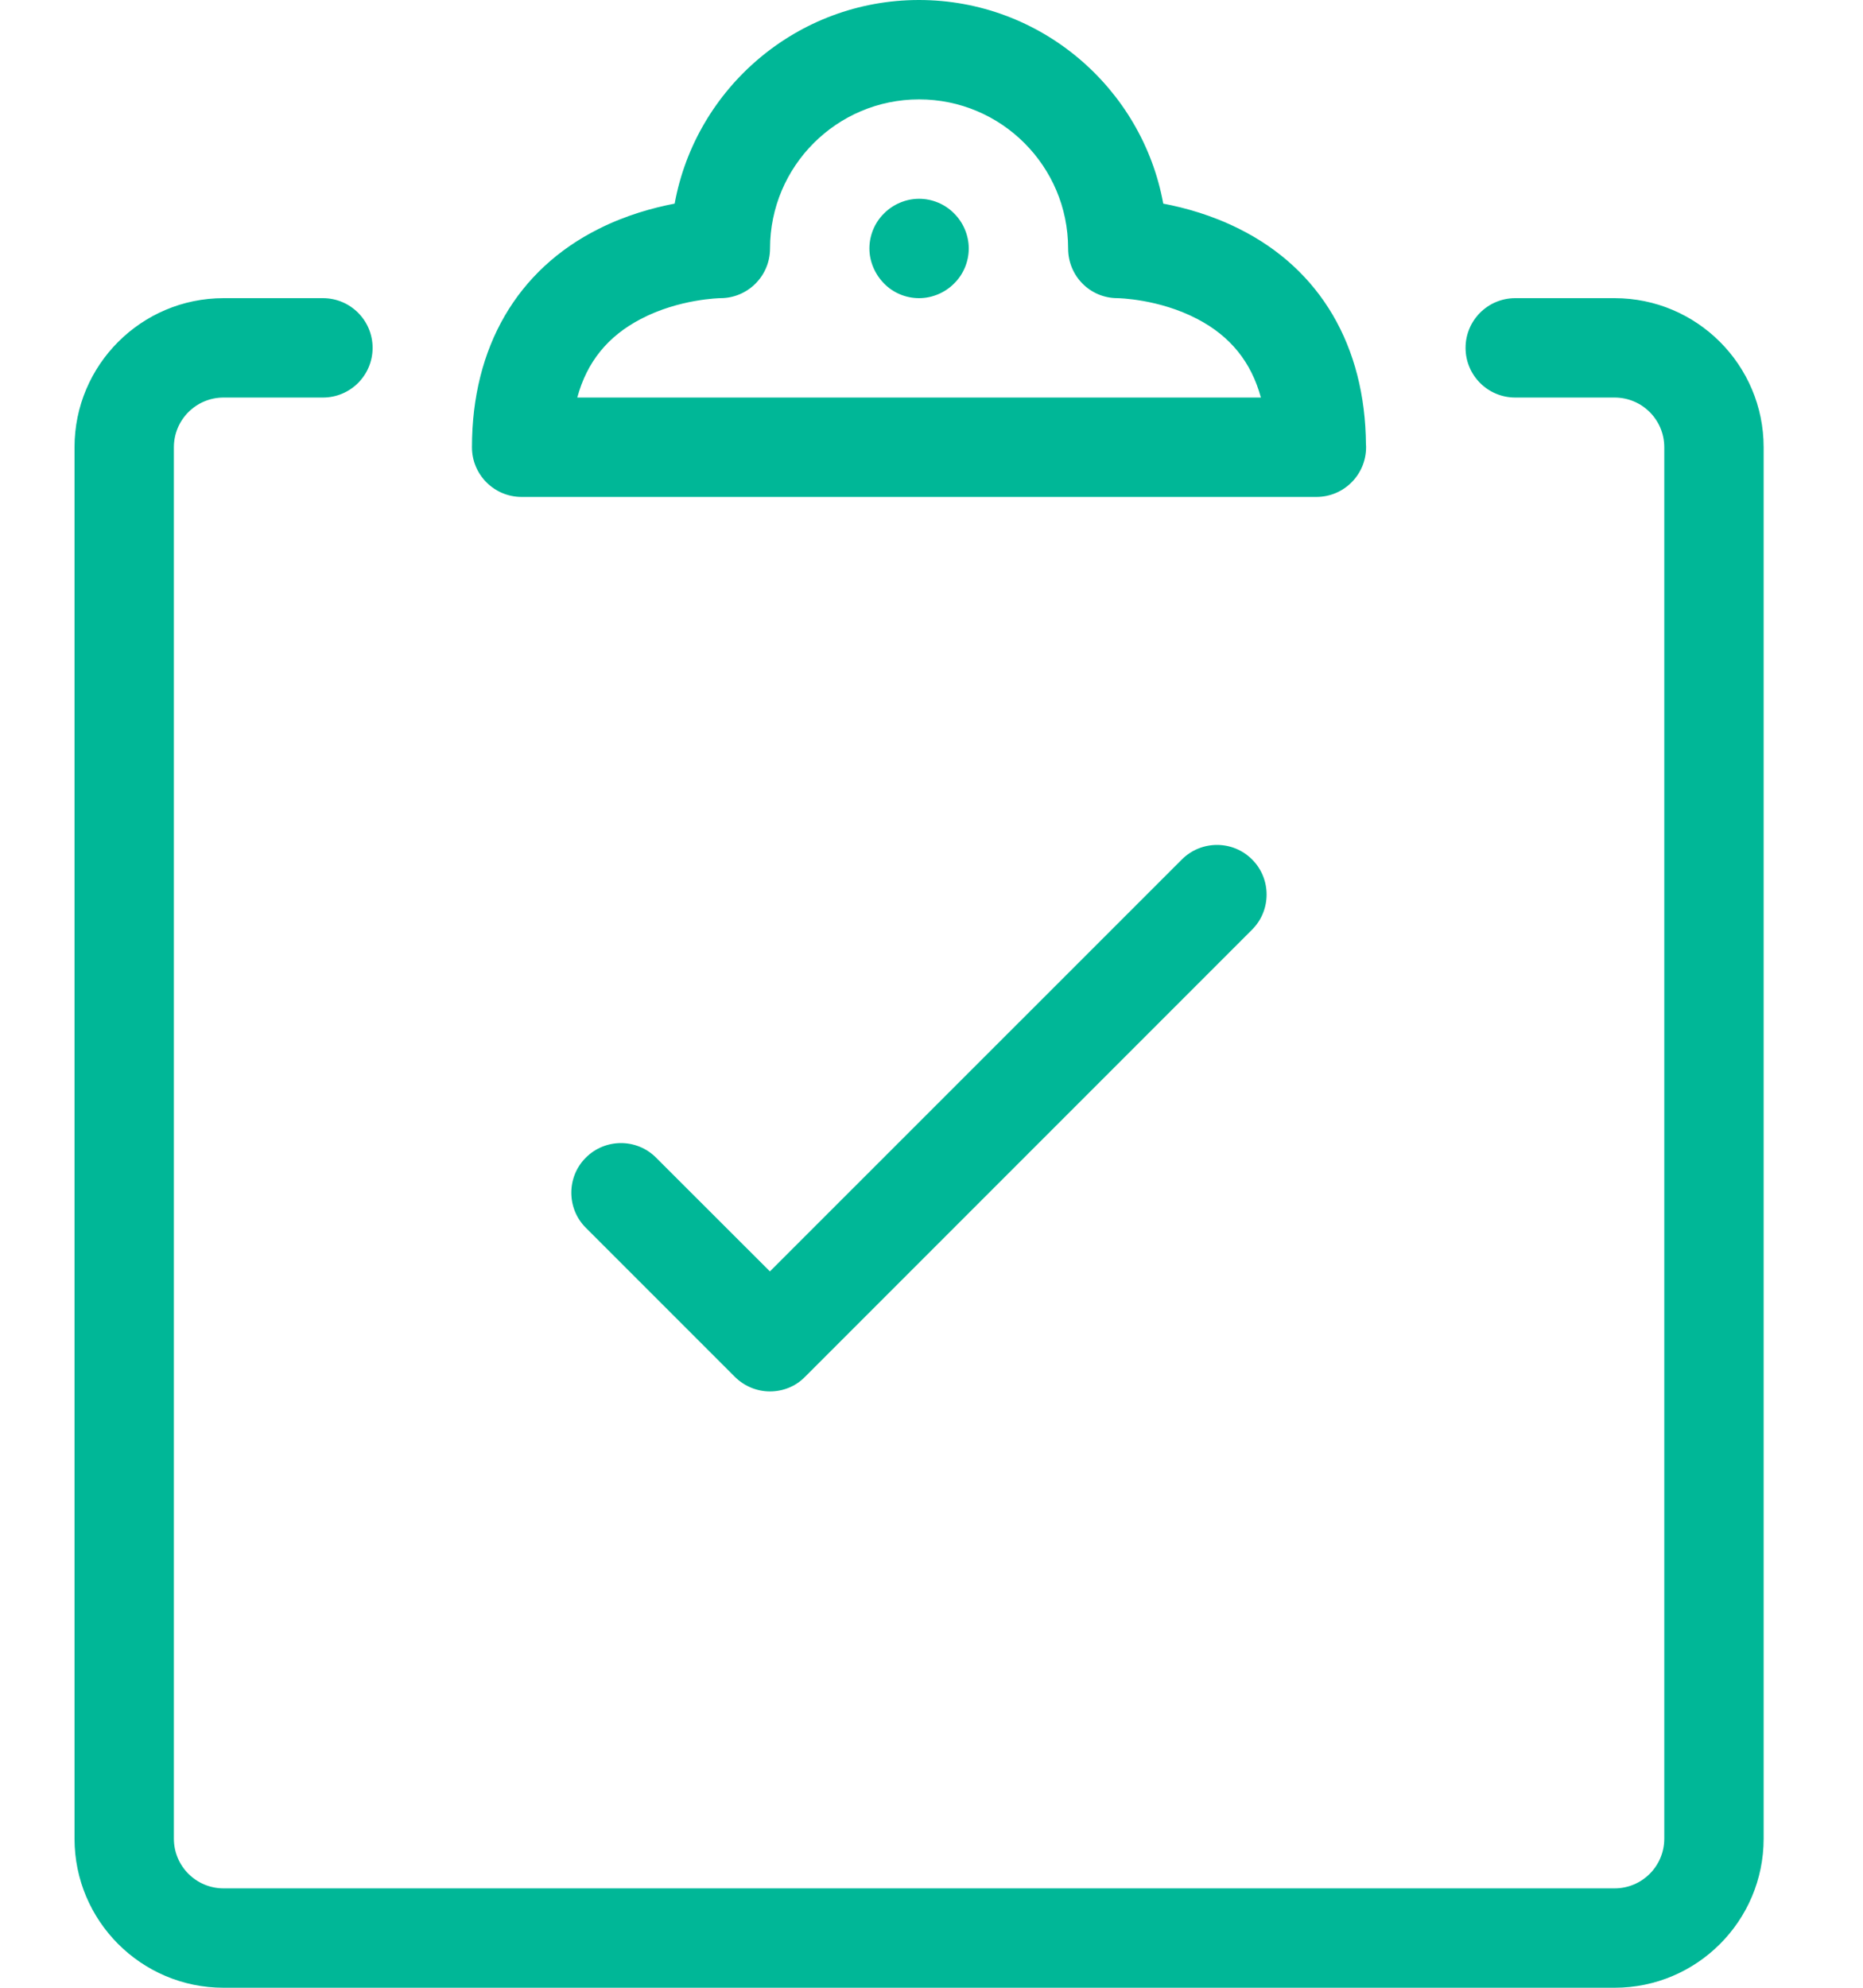 <svg width="15" height="16" viewBox="0 0 15 16" fill="none" xmlns="http://www.w3.org/2000/svg">
<path fill-rule="evenodd" clip-rule="evenodd" d="M10.081 7.483C10.237 7.328 10.237 7.073 10.081 6.918C9.926 6.762 9.672 6.762 9.516 6.918L6.199 10.234L5.282 9.318C5.127 9.162 4.873 9.162 4.717 9.318C4.561 9.473 4.561 9.728 4.717 9.883L5.917 11.083C5.995 11.16 6.097 11.2 6.199 11.2C6.301 11.2 6.404 11.162 6.481 11.083L10.081 7.483ZM7.4 1.6C7.296 1.6 7.192 1.643 7.118 1.718C7.042 1.792 7 1.896 7 2C7 2.104 7.044 2.207 7.118 2.282C7.192 2.358 7.295 2.4 7.4 2.4C7.504 2.4 7.608 2.357 7.682 2.282C7.758 2.208 7.8 2.104 7.8 2C7.8 1.896 7.757 1.792 7.682 1.718C7.608 1.642 7.504 1.6 7.4 1.6V1.6ZM5.159 2.568C5.469 2.405 5.799 2.4 5.8 2.4C6.021 2.4 6.2 2.221 6.2 2C6.2 1.338 6.738 0.8 7.4 0.8C8.062 0.8 8.6 1.338 8.6 2C8.6 2.221 8.776 2.4 8.998 2.4C9.001 2.4 9.331 2.405 9.641 2.568C9.906 2.706 10.075 2.915 10.152 3.2H4.648C4.725 2.914 4.894 2.706 5.159 2.568V2.568ZM4.2 4H10.599C10.82 4 10.999 3.821 10.999 3.6C10.999 3.593 10.999 3.586 10.998 3.578C10.992 2.785 10.631 2.168 9.977 1.842C9.758 1.732 9.54 1.672 9.366 1.639C9.196 0.708 8.378 -0 7.399 -0C6.42 -0 5.602 0.708 5.432 1.639C5.259 1.672 5.04 1.732 4.821 1.842C4.163 2.171 3.8 2.796 3.8 3.6C3.8 3.821 3.979 4 4.2 4V4ZM13 2.4H12.2C11.979 2.4 11.8 2.579 11.8 2.8C11.8 3.021 11.979 3.2 12.2 3.2H13C13.221 3.2 13.4 3.379 13.4 3.6V14.8C13.4 15.021 13.221 15.2 13 15.2H1.8C1.579 15.2 1.4 15.021 1.4 14.8V3.6C1.4 3.379 1.579 3.2 1.8 3.2H2.6C2.821 3.2 3 3.021 3 2.8C3 2.579 2.821 2.4 2.6 2.4H1.8C1.138 2.4 0.6 2.938 0.6 3.6V14.8C0.6 15.462 1.138 16 1.8 16H13C13.662 16 14.2 15.462 14.2 14.8V3.6C14.2 2.938 13.662 2.4 13 2.4V2.4Z" fill="#00B797"/>
</svg>
